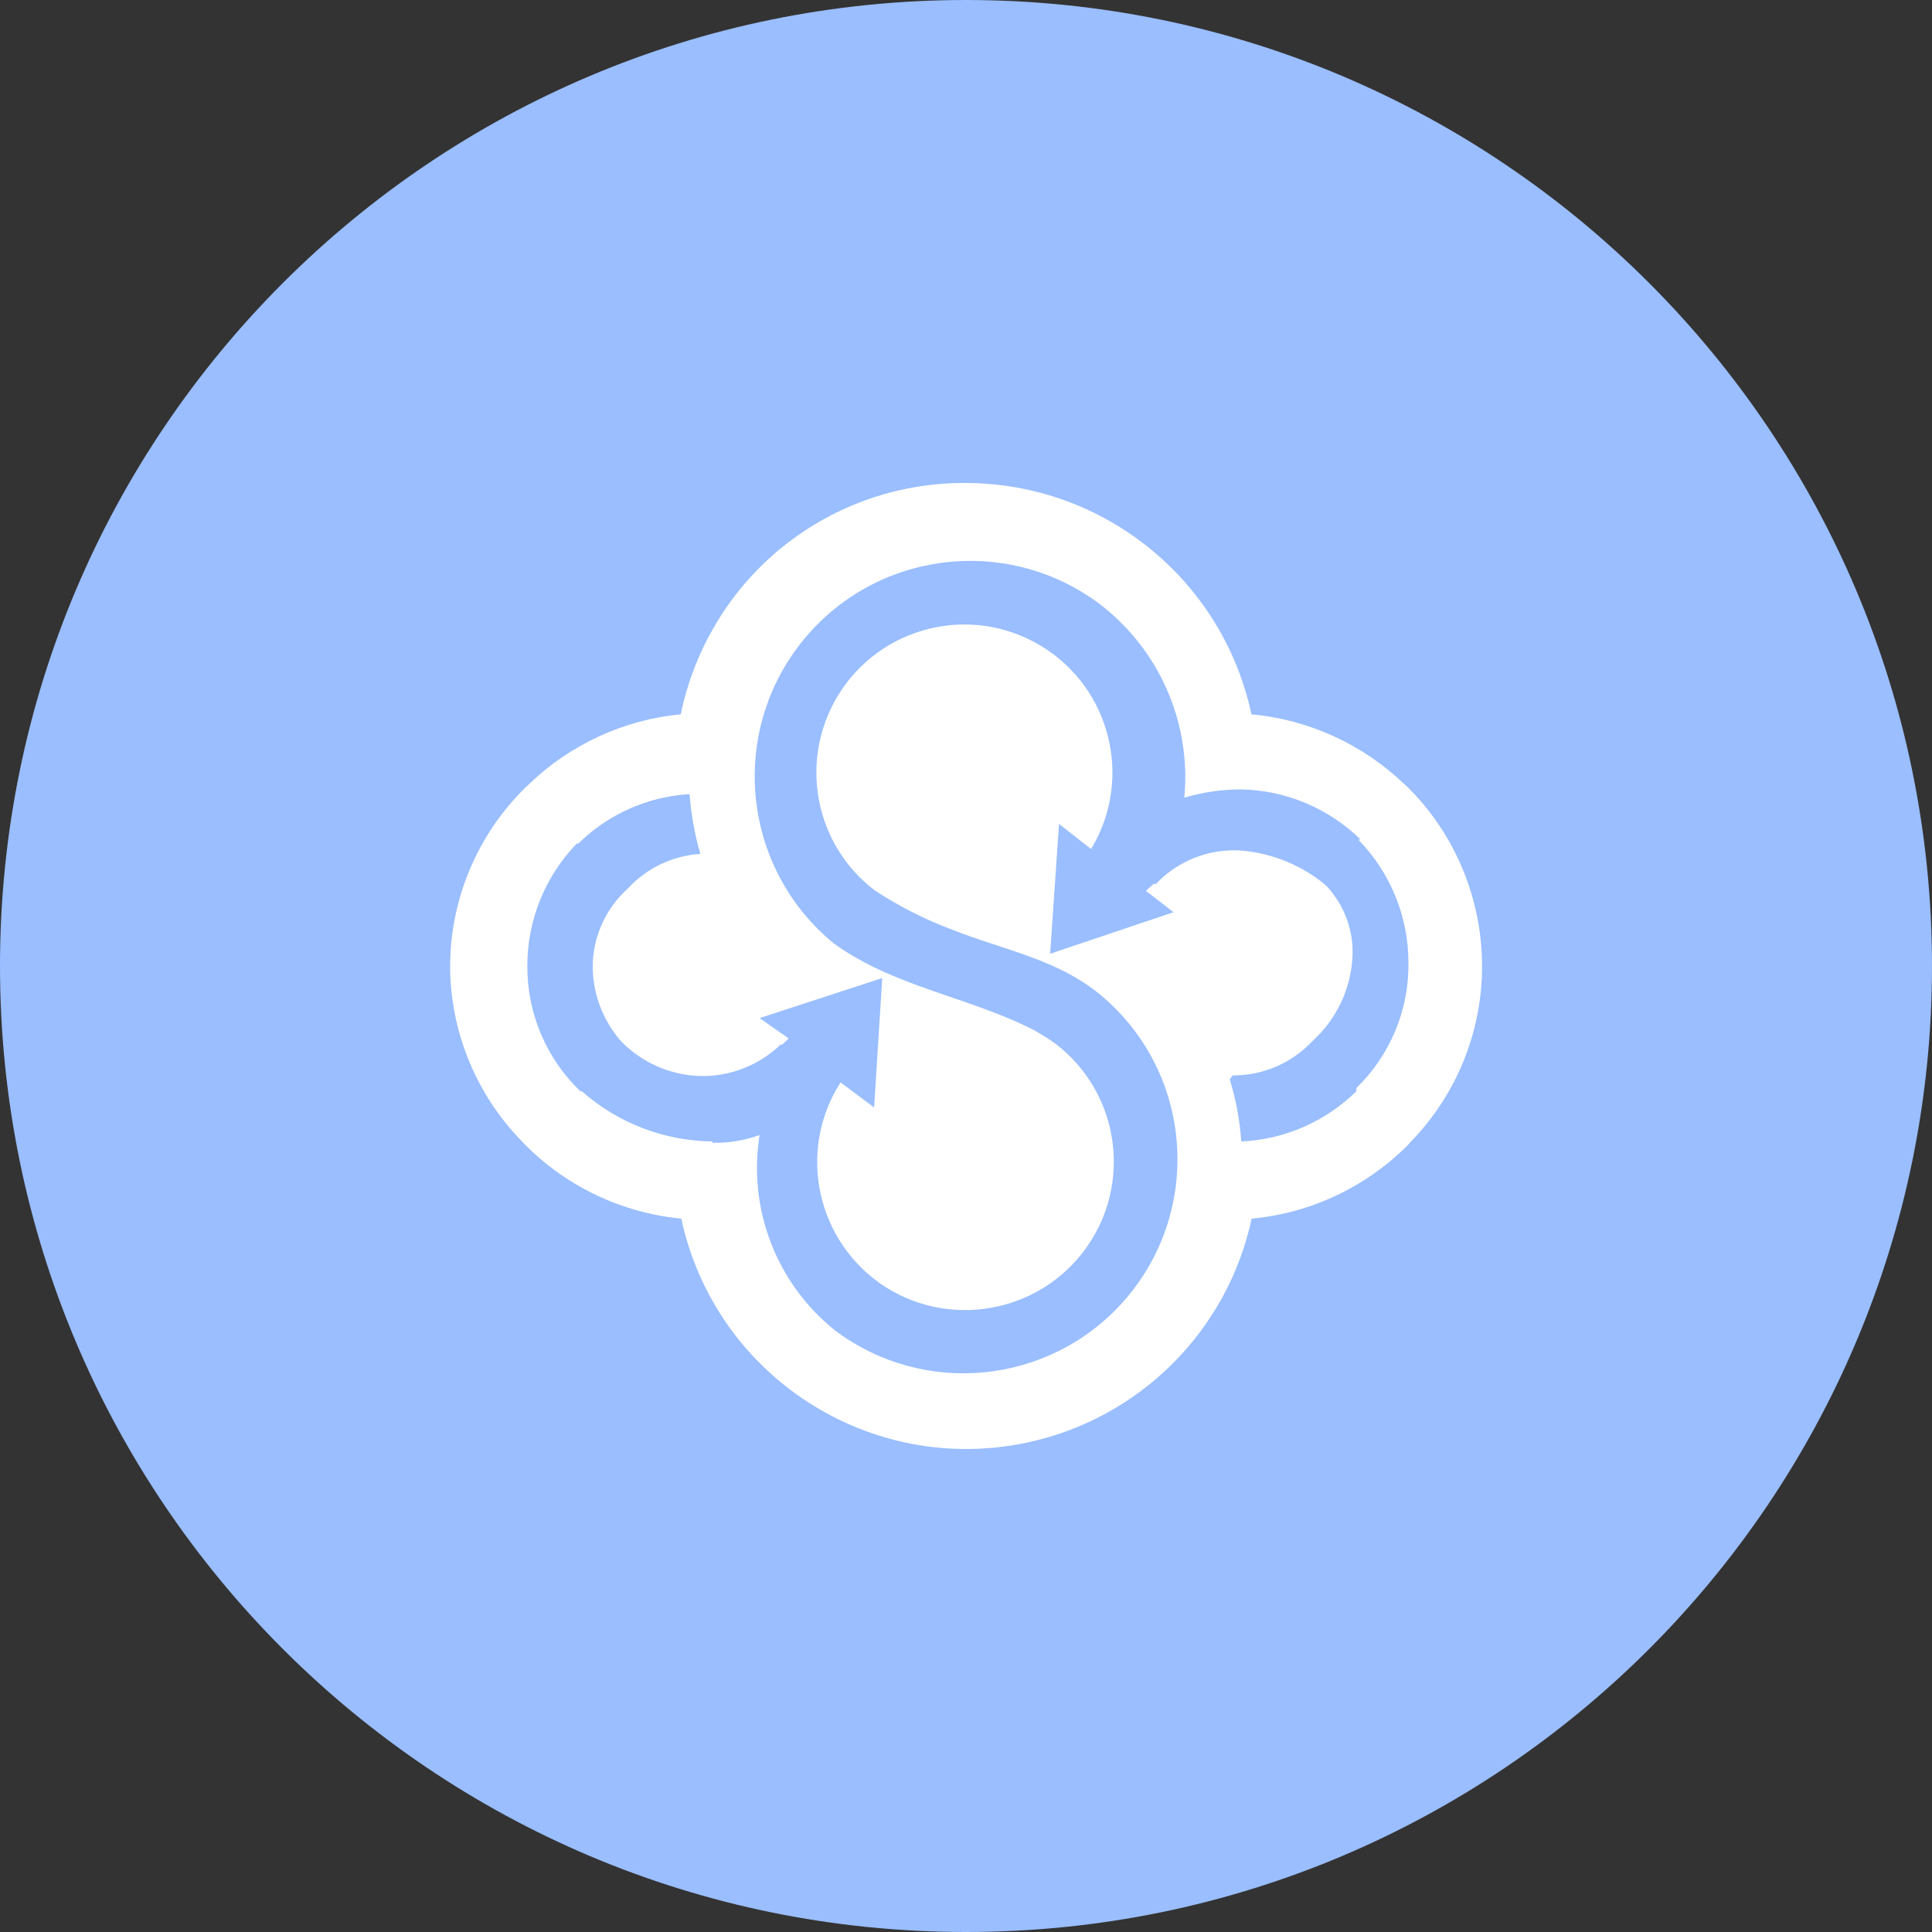 <svg width="1024" height="1024" viewBox="0 0 1024 1024" fill="none" xmlns="http://www.w3.org/2000/svg">
<rect x="0" y="0" width="1024" height="1024" fill="#333333" stroke="none"/>
<g clip-path="url(#clip0_2_3588)">
<path d="M512 1024C794.77 1024 1024 794.77 1024 512C1024 229.23 794.77 0 512 0C229.23 0 0 229.23 0 512C0 794.77 229.23 1024 512 1024Z" fill="#9ABEFF"/>
<path d="M785.5 509.9C784.9 474.8 770.6 441.3 745.6 416.7L744.1 415.4C722.1 394.4 693.6 381.4 663.3 378.6C648 307.2 585 256.2 512 256C464 255.6 418.6 277.8 389.4 315.9C375.3 334.4 365.5 355.8 360.8 378.6C330.5 381.5 302 394.7 280.1 415.9L278.5 417.4C253.6 441.8 239.3 475 238.6 509.8V515.1C239.5 548.8 253.1 580.9 276.7 605L278.7 607.1C300.8 629.2 330 642.9 361.1 645.9C379.1 729.4 461.3 782.5 544.8 764.5C604.2 751.7 650.6 705.3 663.4 645.9C694.7 643 723.9 629.2 746.1 607L747.8 605.1C771.4 580.8 784.9 548.4 785.5 514.6V509.9ZM718.9 578.4C702.5 594.5 680.8 604 657.9 605C657.1 593.8 655.1 582.8 651.8 572.1L653.3 570C669.3 570.1 684.7 563.5 695.6 551.8C708.1 540.5 715.7 524.8 716.8 508C717.8 493.7 712.6 479.6 702.7 469.2C690 458.6 674.3 452.2 657.8 450.8C640.9 449.7 624.3 456.2 612.7 468.5H611.4C610.2 469.7 608.5 471 607.4 472.2L622 483.5L556.6 505.5L561.3 436.7L578.3 450C600.7 412.9 588.8 364.7 551.7 342.3C514.6 319.9 466.4 331.8 444 368.9C423.3 403.2 431.7 447.6 463.6 471.9C476.1 480.1 489.5 487 503.5 492.3C532.4 503.9 562.4 508.4 586.3 529.9C633 571.7 636.9 643.4 595.2 690.1C555.9 734 489.6 740.5 442.5 705.1C411.6 680.3 396.3 640.8 402.6 601.6C394.6 604.5 386.1 605.9 377.6 605.7V608.4V605C352.1 604.7 327.5 595.3 308.4 578.4H307.6C289.5 561 279.3 536.9 279.5 511.8C279.5 487.4 289.1 464.1 306.1 446.7V447.5C322 431.7 343.1 422.2 365.5 420.9C366.3 431.6 368.2 442.3 371.2 452.6C356.5 453.5 342.7 460.1 332.7 471C321.6 481 315 494.9 314.2 509.8C313.6 525.2 319 540.3 329.2 551.9C340.1 563.1 354.8 569.6 370.3 570.3C386.4 570.9 402.1 564.8 413.7 553.7H414.5C415.7 552.7 416.9 551.5 418 550.4L402.6 539.6L467.6 518.4L463.3 587L445.5 573.7C422.1 610.3 432.9 658.8 469.4 682.2C506 705.3 554.6 694.6 578 658C599.9 623.7 592 578.3 559.7 553.4C556.1 550.8 552.3 548.4 548.4 546.2C514.3 528.5 473.8 523.2 441.9 500C393.1 460 385.9 388.1 425.8 339.2C464.3 292.1 533 283.5 582 319.5C614.2 343.6 631.5 382.8 627.7 422.8C637.4 419.9 647.5 418.4 657.7 418.4C681.5 418.8 704.2 428.4 721.2 445H719.9C736.9 462.4 746.5 485.8 746.5 510.1C746.9 535.1 736.9 559.2 718.9 576.7V578.4Z" fill="white"/>
</g>
<defs>
<clipPath id="clip0_2_3588">
<rect width="1024" height="1024" fill="white"/>
</clipPath>
</defs>
</svg>
